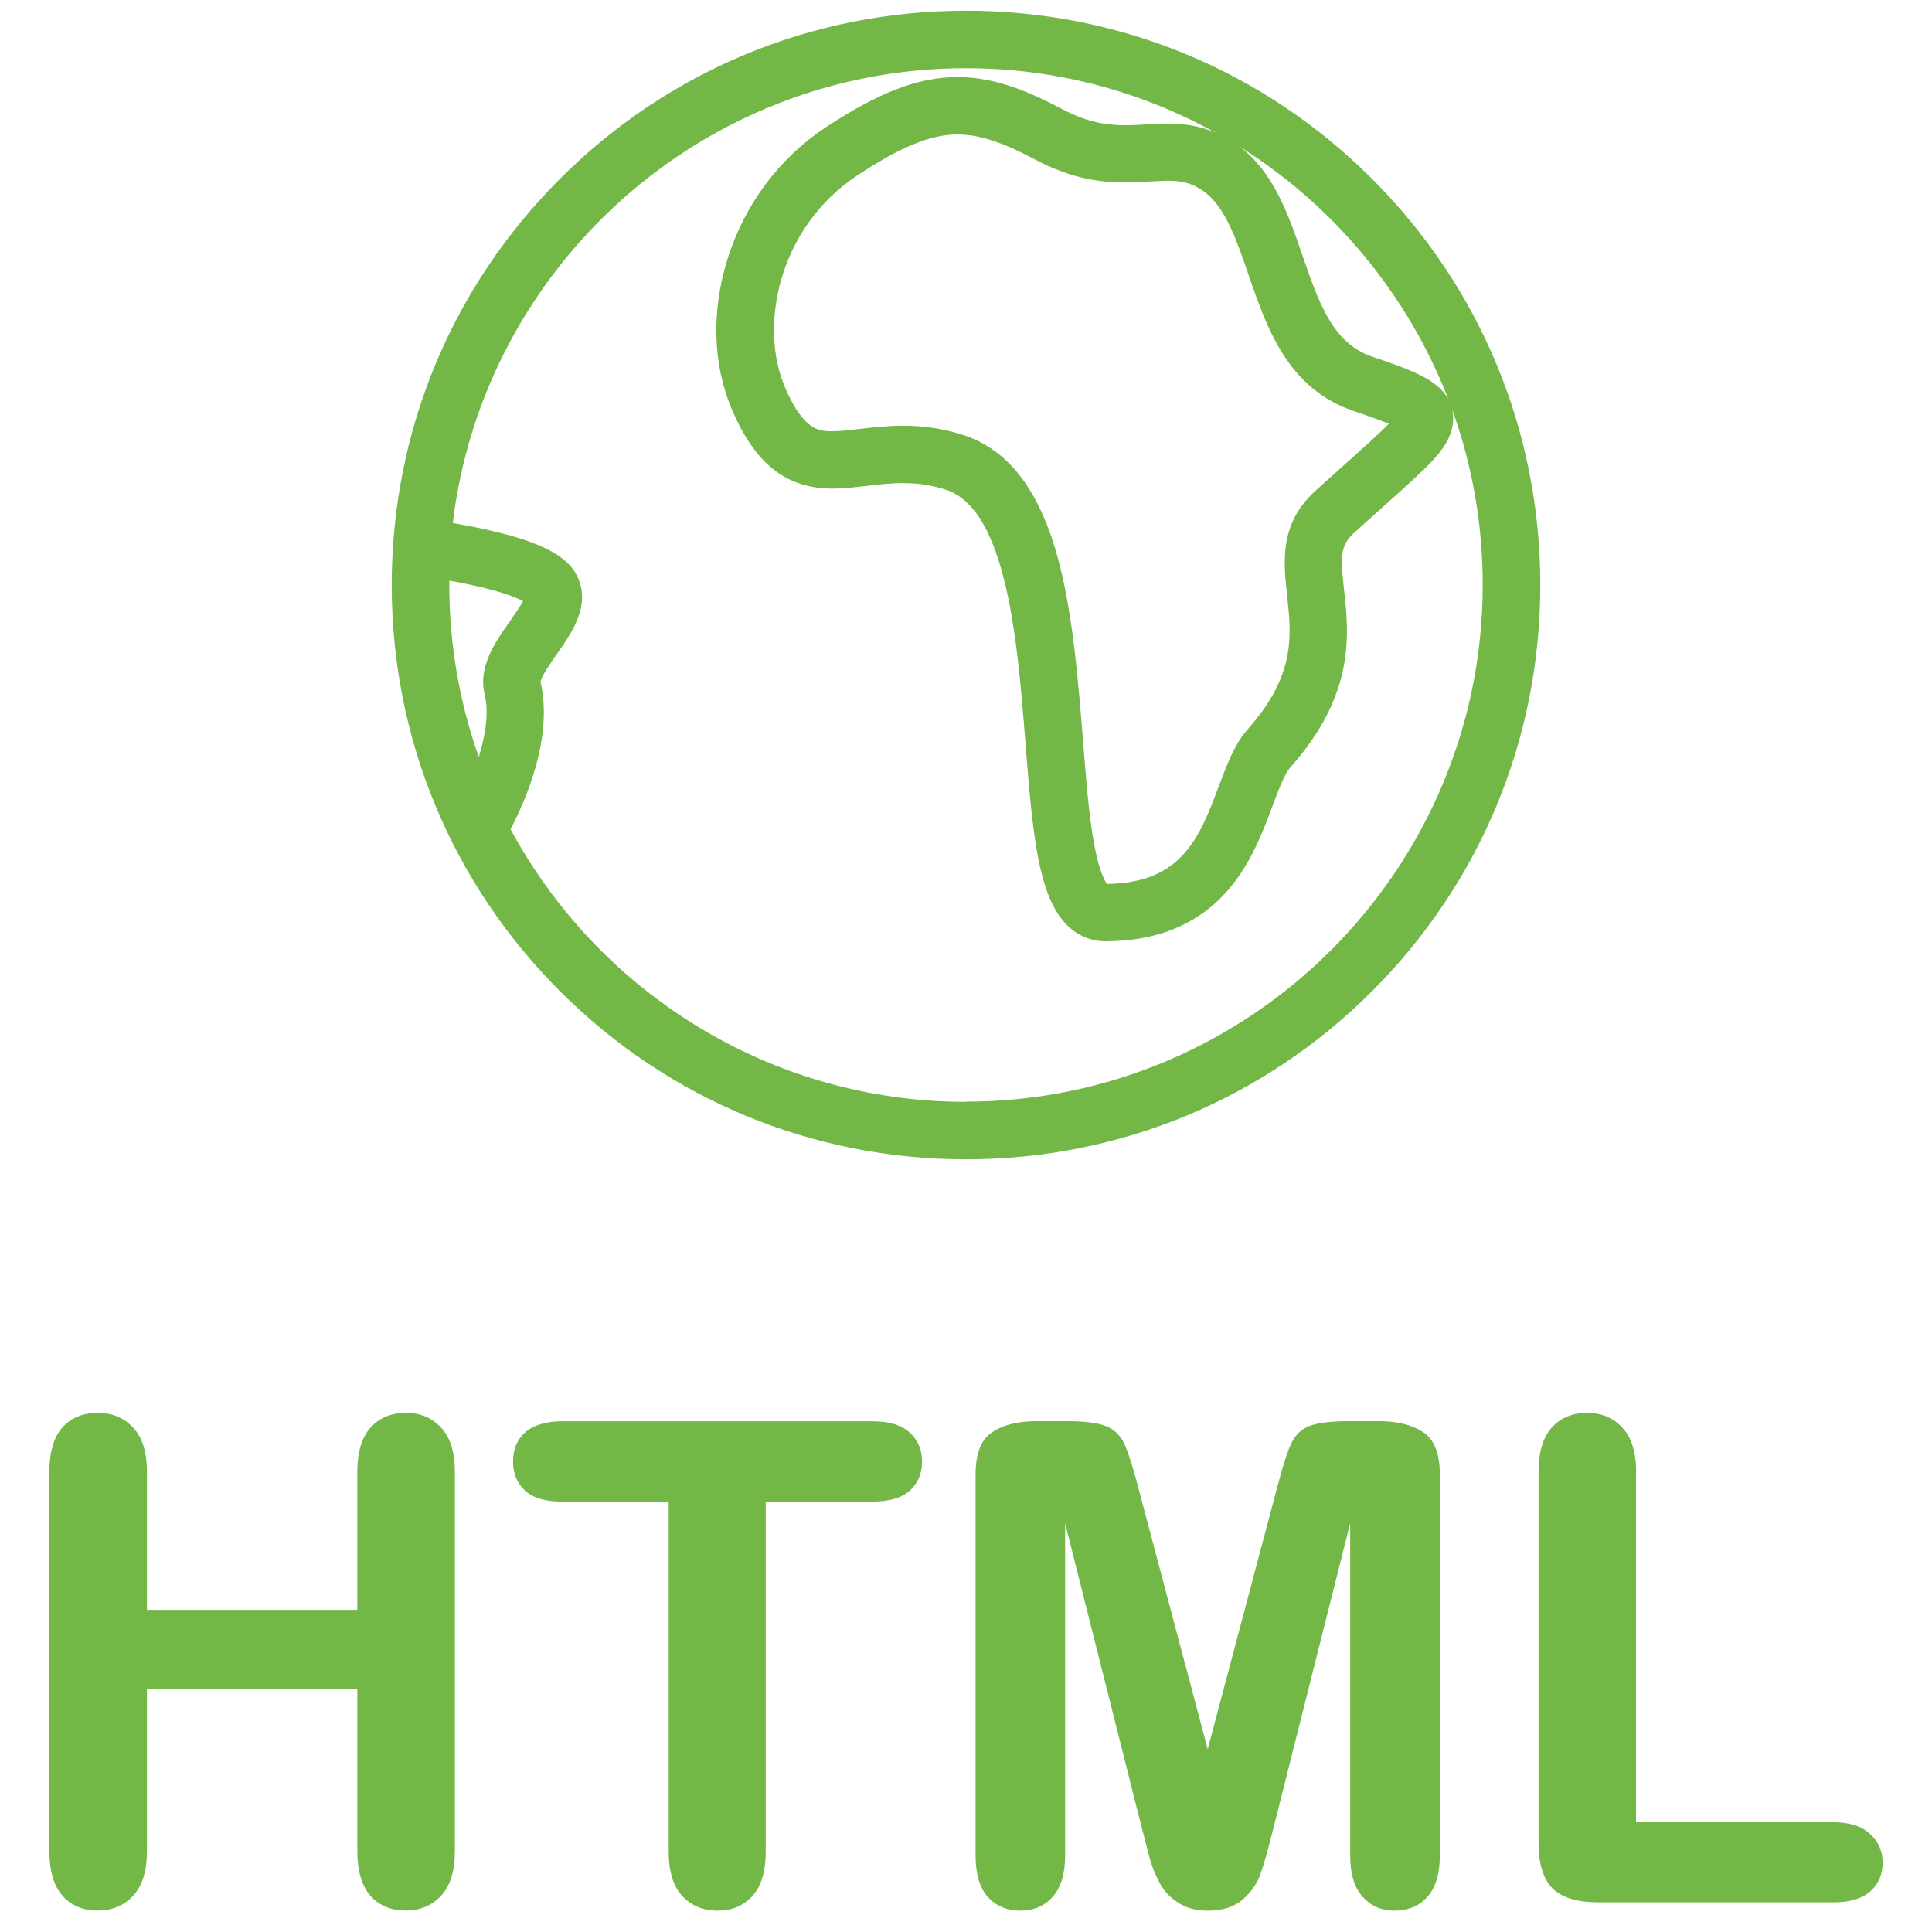 <!-- Generated by IcoMoon.io -->
<svg version="1.1" xmlns="http://www.w3.org/2000/svg" width="20" height="20" viewBox="0 0 20 20">
<title>filetype-html</title>
<path fill="#73b746" d="M14.204 1.852c-1.123-1.123-2.616-1.741-4.204-1.741s-3.081 0.618-4.204 1.741c-1.123 1.123-1.741 2.616-1.741 4.204s0.618 3.081 1.741 4.204c1.123 1.123 2.616 1.741 4.204 1.741s3.081-0.618 4.204-1.741c1.123-1.123 1.741-2.616 1.741-4.204s-0.618-3.081-1.741-4.204zM14.992 4.13c-0.116-0.209-0.407-0.308-0.788-0.438-0.408-0.139-0.553-0.559-0.72-1.045-0.145-0.422-0.295-0.858-0.651-1.129 0.974 0.611 1.738 1.526 2.159 2.612zM13.324 6.169c0.045 0.402 0.092 0.819-0.408 1.381-0.135 0.152-0.214 0.363-0.298 0.586-0.194 0.518-0.377 1.007-1.157 1.014-0.022-0.026-0.084-0.125-0.139-0.436-0.051-0.287-0.080-0.658-0.111-1.049-0.048-0.602-0.102-1.284-0.25-1.85-0.19-0.724-0.51-1.151-0.976-1.307-0.203-0.068-0.411-0.101-0.635-0.101-0.165 0-0.315 0.018-0.447 0.033-0.103 0.012-0.2 0.024-0.282 0.024-0.139 0-0.297 0-0.491-0.445-0.279-0.639-0.073-1.663 0.746-2.204 0.449-0.296 0.759-0.423 1.036-0.423 0.221 0 0.46 0.077 0.798 0.257 0.4 0.213 0.713 0.24 0.941 0.24 0.090 0 0.172-0.005 0.251-0.010 0.067-0.004 0.129-0.008 0.187-0.008 0.131 0 0.237 0.017 0.361 0.102 0.229 0.156 0.348 0.502 0.473 0.867 0.19 0.554 0.406 1.182 1.091 1.415 0.092 0.032 0.25 0.085 0.363 0.132-0.097 0.1-0.259 0.244-0.417 0.386-0.102 0.092-0.218 0.195-0.347 0.312-0.371 0.338-0.327 0.734-0.288 1.083zM4.65 6.010c0.064 0.011 0.133 0.025 0.205 0.040 0.334 0.071 0.49 0.136 0.559 0.172-0.032 0.061-0.095 0.152-0.137 0.211-0.147 0.209-0.33 0.468-0.26 0.754 0.047 0.193 0.007 0.43-0.061 0.649-0.197-0.558-0.305-1.157-0.305-1.781 0-0.015 0.001-0.030 0.001-0.046zM10 11.406c-2.036 0-3.811-1.144-4.715-2.822 0.156-0.297 0.445-0.953 0.31-1.527 0.010-0.058 0.108-0.197 0.166-0.281 0.161-0.229 0.361-0.513 0.213-0.814-0.104-0.212-0.383-0.354-0.931-0.478-0.127-0.029-0.251-0.052-0.356-0.070 0.319-2.649 2.579-4.708 5.312-4.708 0.938 0 1.82 0.243 2.587 0.669-0.19-0.083-0.361-0.096-0.499-0.096-0.076 0-0.15 0.004-0.223 0.009-0.071 0.004-0.144 0.008-0.216 0.008-0.169 0-0.379-0.020-0.661-0.171-0.43-0.229-0.753-0.327-1.077-0.327-0.402 0-0.81 0.156-1.363 0.521-0.479 0.316-0.839 0.798-1.015 1.36-0.172 0.548-0.153 1.108 0.052 1.578 0.242 0.554 0.561 0.801 1.036 0.801 0.117 0 0.231-0.014 0.352-0.028 0.122-0.014 0.247-0.029 0.378-0.029 0.161 0 0.303 0.023 0.446 0.070 0.261 0.087 0.454 0.38 0.589 0.894s0.187 1.169 0.232 1.746c0.038 0.482 0.074 0.936 0.153 1.279 0.048 0.208 0.11 0.366 0.19 0.483 0.119 0.175 0.291 0.271 0.482 0.271 0.526 0 0.945-0.169 1.248-0.504 0.251-0.278 0.38-0.621 0.483-0.897 0.061-0.162 0.124-0.331 0.185-0.4 0.676-0.759 0.606-1.385 0.555-1.842-0.037-0.335-0.038-0.454 0.097-0.578 0.126-0.115 0.241-0.218 0.342-0.308 0.216-0.193 0.372-0.332 0.481-0.451 0.075-0.082 0.251-0.274 0.202-0.514-0.001-0.002-0.001-0.004-0.001-0.007 0.204 0.565 0.315 1.175 0.315 1.81 0 2.951-2.4 5.351-5.351 5.351z"></path>
<path fill="#73b746" d="M1.521 15.238v1.427h2.178v-1.427q0-0.306 0.136-0.459 0.139-0.153 0.364-0.153 0.228 0 0.367 0.153 0.143 0.15 0.143 0.459v3.925q0 0.309-0.143 0.462t-0.367 0.153q-0.228 0-0.364-0.153-0.136-0.156-0.136-0.462v-1.676h-2.178v1.676q0 0.309-0.143 0.462t-0.367 0.153q-0.228 0-0.364-0.153-0.136-0.156-0.136-0.462v-3.925q0-0.306 0.133-0.459 0.136-0.153 0.367-0.153 0.228 0 0.367 0.153 0.143 0.15 0.143 0.459z"></path>
<path fill="#73b746" d="M9.028 15.544h-1.101v3.619q0 0.313-0.139 0.466-0.139 0.15-0.36 0.15-0.224 0-0.367-0.153-0.139-0.153-0.139-0.462v-3.619h-1.101q-0.258 0-0.384-0.112-0.126-0.116-0.126-0.302 0-0.194 0.129-0.306 0.133-0.112 0.381-0.112h3.208q0.262 0 0.387 0.116 0.129 0.116 0.129 0.302t-0.129 0.302q-0.129 0.112-0.387 0.112z"></path>
<path fill="#73b746" d="M11.825 18.943l-0.799-3.174v3.439q0 0.285-0.129 0.428-0.126 0.143-0.336 0.143-0.204 0-0.333-0.139-0.129-0.143-0.129-0.432v-3.942q0-0.326 0.17-0.438 0.17-0.116 0.459-0.116h0.313q0.282 0 0.408 0.051 0.129 0.051 0.19 0.184t0.139 0.432l0.724 2.729 0.724-2.729q0.078-0.299 0.139-0.432t0.187-0.184q0.129-0.051 0.411-0.051h0.313q0.289 0 0.459 0.116 0.17 0.112 0.17 0.438v3.942q0 0.285-0.129 0.428-0.126 0.143-0.34 0.143-0.201 0-0.33-0.143t-0.129-0.428v-3.439l-0.799 3.174q-0.078 0.309-0.129 0.455-0.048 0.143-0.18 0.262t-0.367 0.119q-0.177 0-0.299-0.078-0.122-0.075-0.19-0.194t-0.109-0.262q-0.037-0.146-0.078-0.302z"></path>
<path fill="#73b746" d="M16.936 15.238v3.626h2.046q0.245 0 0.374 0.119 0.133 0.119 0.133 0.299 0 0.184-0.129 0.299-0.129 0.112-0.377 0.112h-2.437q-0.33 0-0.476-0.146-0.143-0.146-0.143-0.472v-3.837q0-0.306 0.136-0.459 0.139-0.153 0.364-0.153 0.228 0 0.367 0.153 0.143 0.15 0.143 0.459z"></path>
</svg>
